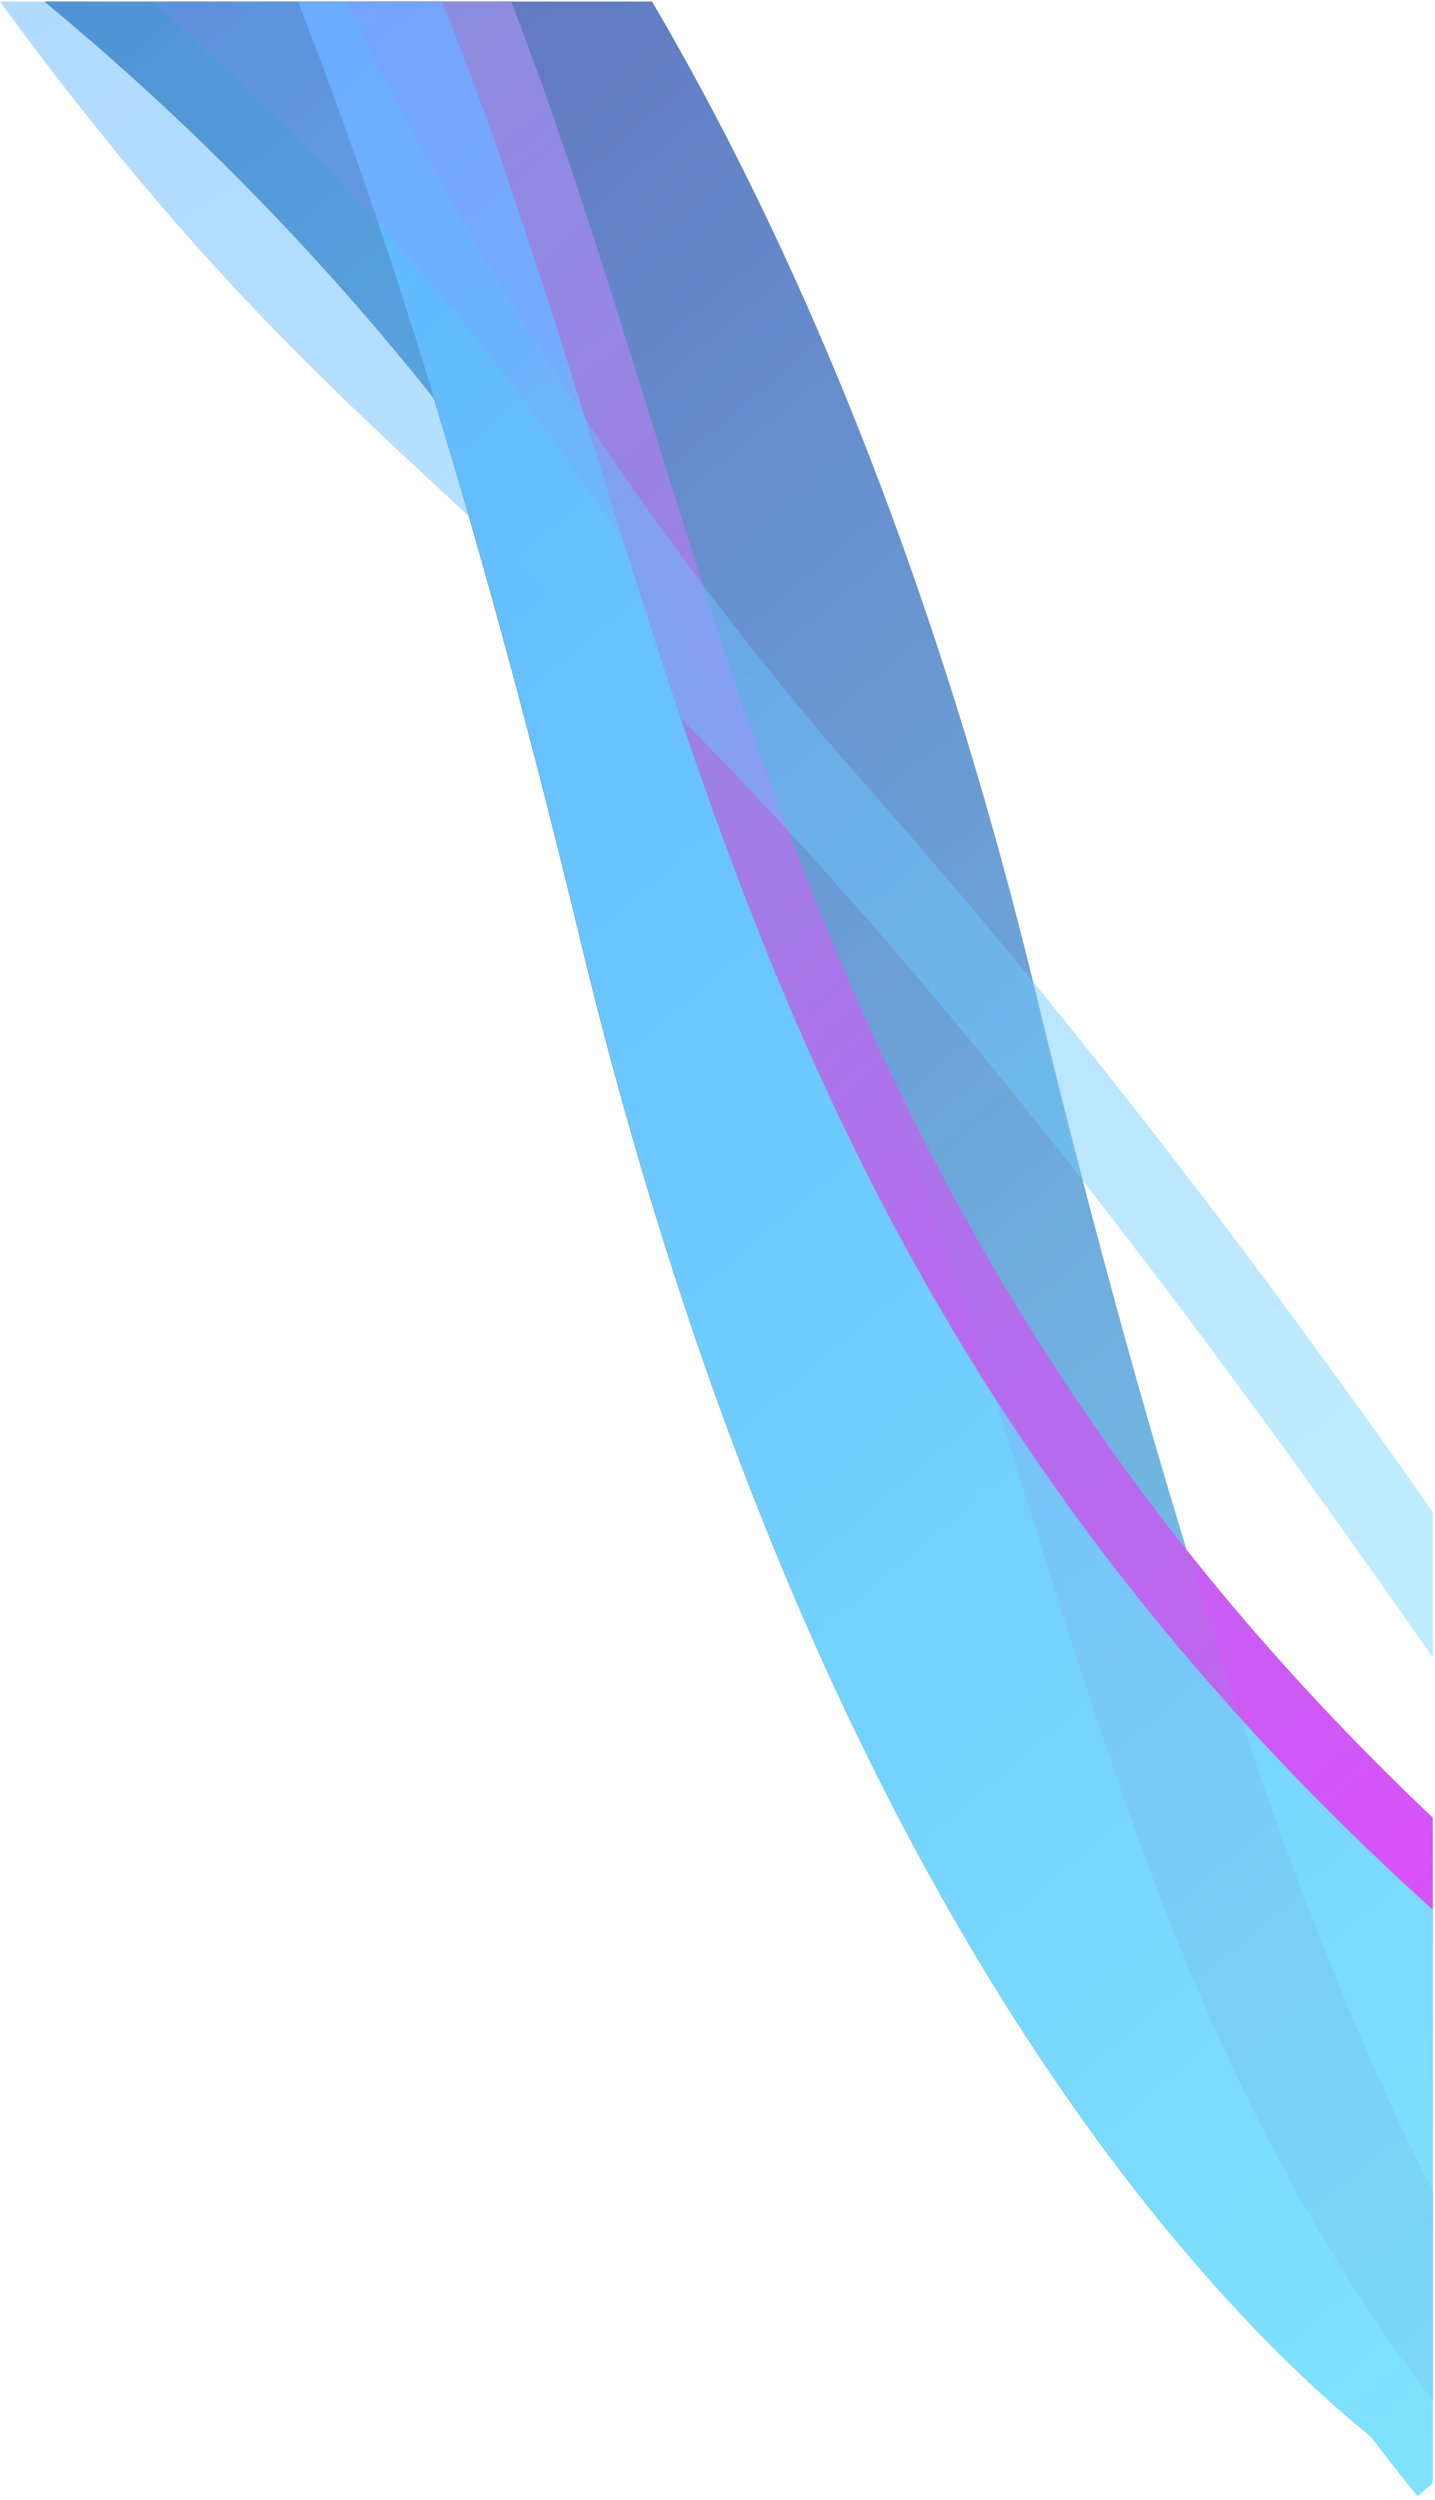 <svg id="Слой_1" data-name="Слой 1" xmlns="http://www.w3.org/2000/svg" xmlns:xlink="http://www.w3.org/1999/xlink" viewBox="0 0 263 458"><defs><linearGradient id="Безымянный_градиент" x1="-38" y1="498.56" x2="330.03" y2="61.63" gradientTransform="matrix(1, 0, 0, -1, 0, 460)" gradientUnits="userSpaceOnUse"><stop offset="0" stop-color="#3b69a5"/><stop offset="1" stop-color="#80e3fd"/></linearGradient><linearGradient id="Безымянный_градиент_9" x1="-40.77" y1="496.23" x2="327.26" y2="59.3" gradientTransform="matrix(1, 0, 0, -1, 0, 460)" gradientUnits="userSpaceOnUse"><stop offset="0" stop-color="#63aed3"/><stop offset="1" stop-color="#ed41ff"/></linearGradient><linearGradient id="Безымянный_градиент_3" x1="-49.24" y1="489.1" x2="318.79" y2="52.16" gradientTransform="matrix(1, 0, 0, -1, 0, 460)" gradientUnits="userSpaceOnUse"><stop offset="0" stop-color="#57acff"/><stop offset="1" stop-color="#80e3fd"/></linearGradient><linearGradient id="Безымянный_градиент_8" x1="336.56" y1="67.16" x2="-31.47" y2="504.09" gradientTransform="matrix(1, 0, 0, -1, 0, 460)" gradientUnits="userSpaceOnUse"><stop offset="0" stop-color="#63aed3"/><stop offset="1" stop-color="#ed41ff"/></linearGradient><linearGradient id="Безымянный_градиент_5" x1="-16.96" y1="516.29" x2="351.08" y2="79.35" xlink:href="#Безымянный_градиент_3"/></defs><path d="M262.6,333.05A467.57,467.57,0,0,1,217.5,284c-8.7-28.34-17.9-61.8-27.5-101.4C170.5,102.13,144.6,43,119.5.28H8.1A487.82,487.82,0,0,1,79.5,73c8.6,28.11,17.7,61.23,27.1,100.26C149.3,349.44,222.9,423.53,251.2,446.4c2.8,3.64,5.6,7.28,8.6,10.93l2.7-2.28v-122Z" style="fill:url(#Безымянный_градиент)"/><path d="M262.6,333.05C144.6,221.29,133.7,104.07,93.7.28H67.2c14.3,37.55,31,90.59,49,165,43.6,179.93,119.5,253.33,146.4,274.61Z" style="fill:url(#Безымянный_градиент_9)"/><path d="M262.6,349.89C132.5,232.56,124.8,108.62,81,.28H54.6c14.9,37.89,32.8,93.09,52.1,173C158.6,387.68,256.5,451,262.6,454.71Z" style="fill:url(#Безымянный_градиент_3)"/><path d="M262.6,401.33c-17.4-33.46-43.3-97.76-72.6-218.85C170.5,102.13,144.6,43,119.5.28H27.7C200.5,151.07,165.9,313.47,262.7,440v-38.7Z" style="opacity:0.18;isolation:isolate;fill:url(#Безымянный_градиент_8)"/><path d="M262.6,277.06c-28.9-41.32-64.5-88.66-103.7-133C114.9,94.17,84.1,42.61,63.4.28H45.8C30.6.39,15.3.28,0,.28c83.1,113.58,110.3,84.9,262.6,303.41Z" style="opacity:0.48;isolation:isolate;fill:url(#Безымянный_градиент_5)"/></svg>